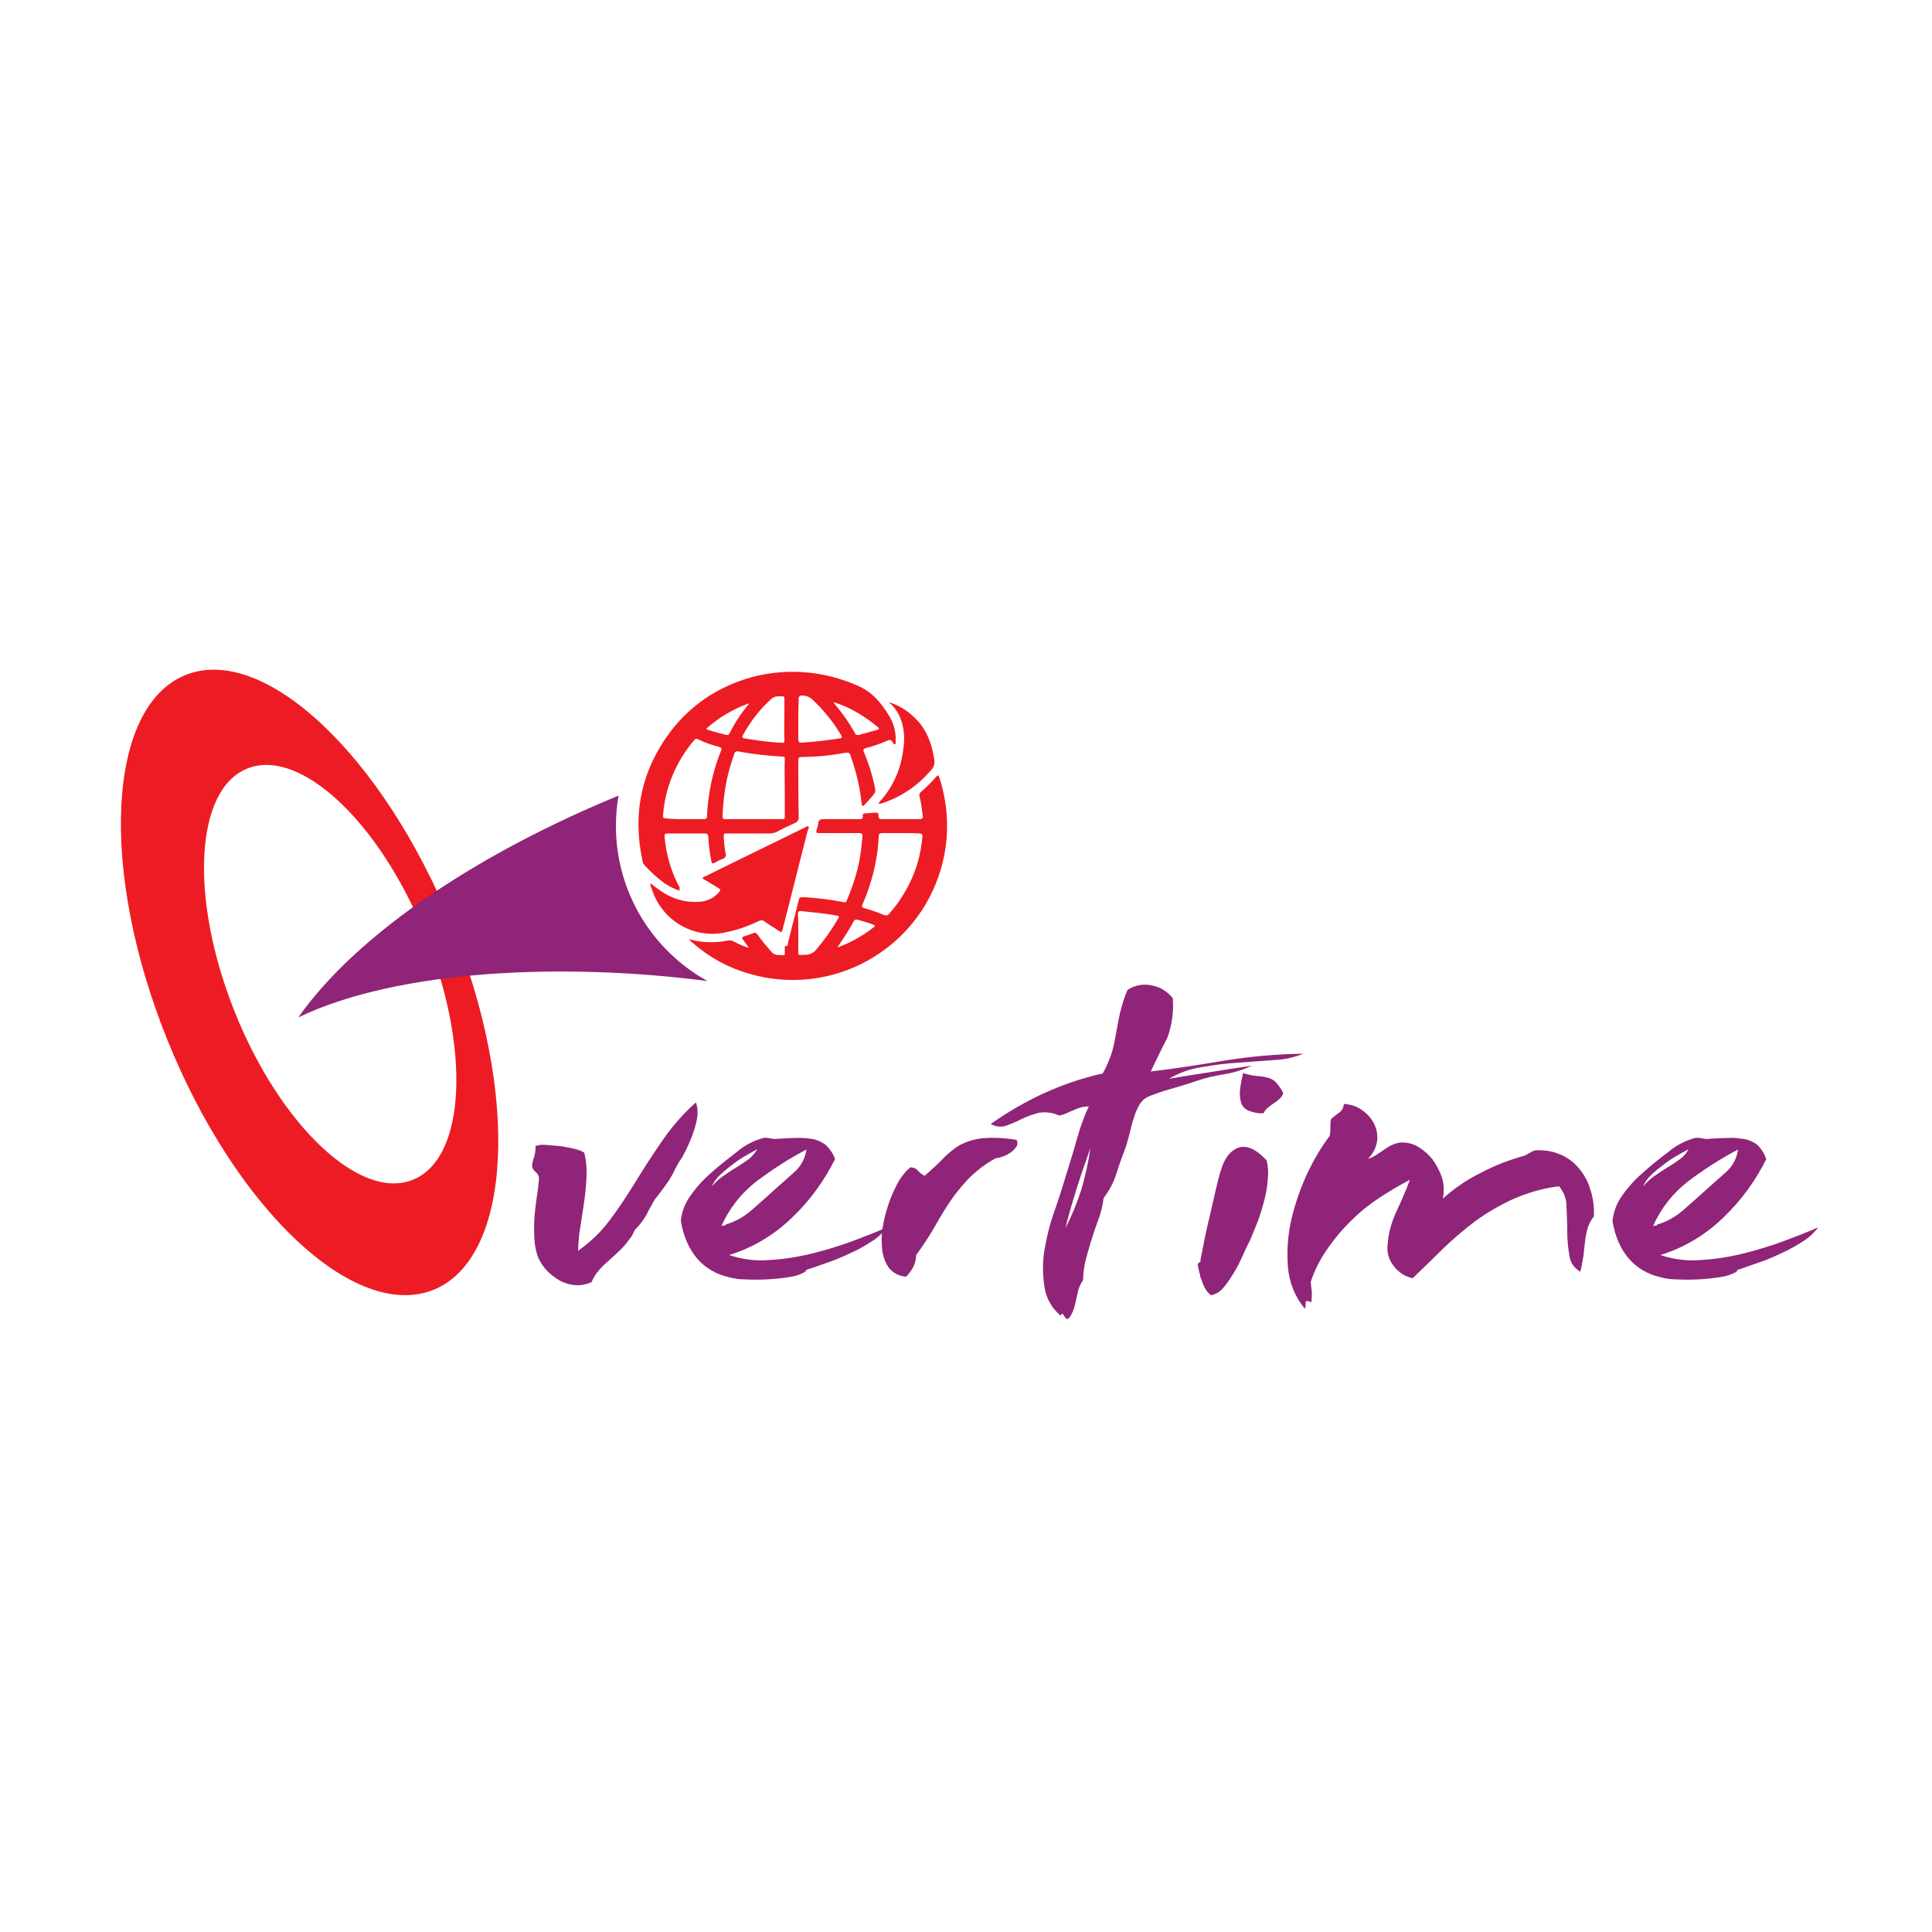<?xml version="1.0" encoding="utf-8"?>
<!-- Generator: Adobe Illustrator 28.0.0, SVG Export Plug-In . SVG Version: 6.00 Build 0)  -->
<svg version="1.1" id="HkVHCg1I5M" xmlns="http://www.w3.org/2000/svg" xmlns:xlink="http://www.w3.org/1999/xlink" x="0px" y="0px"
	 viewBox="0 0 500 500" style="enable-background:new 0 0 500 500;" xml:space="preserve">
<style type="text/css">
	.st0{fill:#ED1C24;}
	.st1{fill:#902478;}
	.st2{fill:#1B75BC;}
</style>
<g id="HkwZBRlk89M">
	<path id="H1uZB0gkUcG" class="st0" d="M48,174.7c20.3-8.2,51.1,20.8,68.9,64.7s15.6,86.2-4.7,94.4C91.8,342,61,313,43.3,269.1
		S27.7,182.9,48,174.7z M60.8,262c11.8,29.4,32.5,48.9,46.1,43.3c13.6-5.5,15-33.8,3.2-63.2S77.6,193.4,64,198.9
		C50.4,204.3,49,232.6,60.8,262z"/>
	<path id="BJtZSClJIqf" class="st1" d="M180.1,285.3c0.6,1.6,0.6,3.7-0.2,6.3c-0.8,2.8-2,5.4-3.4,8c-0.4,0.5-0.7,1-1,1.5
		c-0.3,0.6-0.6,1.1-0.8,1.5c-0.7,1.5-1.5,2.9-2.5,4.2c-0.9,1.2-1.8,2.5-2.8,3.7c-0.7,1.3-1.5,2.6-2.1,3.9c-0.8,1.4-1.8,2.7-3,3.9
		c-0.2,0.4-0.4,0.8-0.7,1.4c-0.2,0.4-0.5,0.8-0.8,1.1c-0.7,1-1.5,2-2.4,2.8c-0.8,0.8-1.7,1.6-2.6,2.4c-0.9,0.8-1.8,1.6-2.6,2.5
		c-0.9,1-1.6,2.1-2.1,3.3c-1.3,0.6-2.7,0.9-4.2,0.8c-1.4-0.1-2.7-0.5-3.9-1.1c-1.2-0.7-2.3-1.5-3.3-2.5c-1-1-1.8-2.2-2.4-3.5
		c-0.6-1.6-0.9-3.2-1-4.9c-0.1-1.8-0.1-3.6,0-5.3c0.1-1.8,0.4-3.6,0.6-5.4c0.3-1.8,0.5-3.5,0.6-5.1c-0.1-0.6-0.4-1.1-0.9-1.5
		c-0.5-0.4-0.8-0.9-0.9-1.5c0-0.6,0.2-1.1,0.3-1.7c0.1-0.4,0.3-0.7,0.3-1c0.1-0.3,0.2-0.7,0.2-1c0.1-0.5,0.1-1,0.1-1.5
		c0.8-0.3,1.7-0.4,2.6-0.3c1.3,0.1,2.5,0.2,3.7,0.3c1.3,0.2,2.5,0.4,3.7,0.7c0.9,0.2,1.8,0.5,2.6,1c0.5,2,0.7,4,0.6,6
		c-0.1,2.2-0.3,4.4-0.6,6.6c-0.3,2.2-0.7,4.4-1,6.6c-0.4,2-0.5,4.1-0.6,6.2c3.1-2.2,5.9-4.8,8.1-7.8c2.3-3,4.4-6.2,6.5-9.6
		c2.1-3.4,4.3-6.9,6.8-10.5C173.7,291.8,176.7,288.3,180.1,285.3z"/>
	<path id="BkcbrAl189z" class="st1" d="M216.1,300c-2.8,5.6-6.5,10.7-11,15c-4.6,4.5-10.2,7.9-16.4,9.8c3.3,1.1,6.8,1.6,10.3,1.3
		c3.8-0.2,7.5-0.8,11.2-1.7c3.6-0.9,7.2-2,10.7-3.3c3.4-1.3,6.3-2.4,8.7-3.5c-1.1,1.4-2.4,2.7-3.9,3.6c-1.7,1.1-3.5,2.2-5.4,3
		c-1.9,0.9-3.9,1.8-6,2.5c-2,0.7-3.9,1.4-5.5,1.9c-0.2,0.1-0.3,0.2-0.3,0.3c0,0.1,0,0.1,0.1,0.1c0,0,0,0,0,0
		c-1.3,0.8-2.8,1.3-4.3,1.5c-1.9,0.3-3.8,0.5-5.8,0.6c-2,0.1-3.9,0.1-5.8,0c-1.4,0-2.8-0.2-4.2-0.6c-3.1-0.7-5.9-2.3-8-4.7
		c-2.1-2.4-3.6-5.7-4.3-9.8c0.2-2.4,1.1-4.7,2.6-6.7c1.6-2.3,3.5-4.3,5.6-6.1c1.8-1.6,4-3.3,6.3-5.1c2-1.7,4.3-2.9,6.9-3.6
		c0.6-0.1,1.2,0,1.8,0.1c0.7,0.2,1.4,0.2,2.1,0.1c1.7-0.1,3.2-0.2,4.7-0.2c1.4-0.1,2.8,0.1,4.2,0.3c1.2,0.2,2.3,0.8,3.3,1.5
		C214.9,297.5,215.7,298.7,216.1,300z M196,297.4c-0.9,0.5-2,1.1-3.2,1.8s-2.4,1.5-3.5,2.4c-1.1,0.8-2.1,1.7-3.1,2.6
		c-0.8,0.8-1.5,1.7-1.9,2.8c0.8-1,1.8-1.9,2.8-2.6c1.2-0.8,2.3-1.6,3.5-2.3c1.1-0.7,2.2-1.4,3.3-2.2
		C194.7,299.2,195.4,298.4,196,297.4L196,297.4z M187.8,316.9c2.5-0.7,4.7-2,6.7-3.7c1.9-1.7,3.8-3.3,5.5-4.9
		c1.8-1.6,3.6-3.2,5.4-4.8c1.8-1.5,3-3.7,3.3-6c-4.6,2.4-8.9,5.2-13,8.3c-3.9,3-7,7-9,11.5c0.2-0.1,0.5-0.1,0.7-0.1
		C187.6,317.2,187.8,317.1,187.8,316.9L187.8,316.9z"/>
	<path id="SyibrAxyL5M" class="st1" d="M235.6,302.1c0.8,0,1.5,0.3,2,0.9c0.5,0.6,1.1,1,1.7,1.3c1.9-1.7,3.6-3.2,4.9-4.6
		c1.3-1.3,2.7-2.5,4.3-3.4c1.7-0.9,3.7-1.5,5.6-1.7c3-0.3,6.1-0.1,9,0.4c0.3,0.6,0.3,1.3-0.1,1.8c-0.4,0.6-0.9,1.1-1.5,1.5
		c-0.6,0.4-1.3,0.8-2,1c-0.5,0.2-1.1,0.4-1.7,0.4c-2.7,1.4-5.1,3.3-7.2,5.4c-1.8,1.9-3.4,3.9-4.9,6.1c-1.4,2.1-2.7,4.3-4,6.6
		c-1.4,2.4-2.9,4.7-4.6,7c0,1.1-0.3,2.2-0.8,3.2c-0.5,0.9-1.1,1.7-1.8,2.4c-1.7-0.1-3.3-0.9-4.4-2.2c-1-1.4-1.6-3.1-1.8-4.8
		c-0.2-2-0.2-4.1,0.2-6.1c0.7-4.1,2.1-8.1,4.2-11.8C233.5,304.2,234.5,303,235.6,302.1z"/>
	<path id="HJ2-rCekLqf" class="st1" d="M297.8,277.3c6-0.7,12.4-1.7,19-2.8c6.8-1.1,13.6-1.7,20.5-1.8c-2.3,0.9-4.7,1.5-7.1,1.6
		c-3,0.2-6.2,0.5-9.5,0.7c-3.3,0.2-6.6,0.6-9.8,1.2c-3,0.4-5.8,1.5-8.4,3c3.9-0.7,7.4-1.2,10.5-1.7c3.1-0.5,6.8-1.1,11-1.7
		c-2.3,1.1-4.7,1.8-7.1,2.2c-2.4,0.4-4.8,0.9-7.1,1.7c-1.1,0.4-2.4,0.8-3.7,1.2c-1.4,0.4-2.7,0.8-4.1,1.2c-1.4,0.4-2.5,0.8-3.5,1.2
		c-0.7,0.2-1.3,0.5-1.9,0.8c-0.8,0.5-1.4,1.2-1.9,2.1c-0.5,1-1,2.1-1.3,3.2c-0.4,1.2-0.7,2.4-1,3.7c-0.3,1.3-0.7,2.5-1,3.6
		c-0.9,2.4-1.8,4.8-2.5,7.1c-0.7,2.3-1.9,4.4-3.3,6.3c-0.2,1.9-0.7,3.7-1.3,5.4c-0.6,1.7-1.2,3.3-1.7,5c-0.6,1.7-1,3.4-1.5,5.1
		c-0.5,1.9-0.8,3.8-0.8,5.7c-0.5,0.7-0.9,1.5-1.2,2.4c-0.2,0.9-0.4,1.8-0.6,2.7c-0.2,0.9-0.4,1.8-0.7,2.6c-0.3,0.8-0.7,1.6-1.2,2.2
		c-0.4,0.2-0.6,0.2-0.8-0.1c-0.2-0.2-0.3-0.4-0.5-0.7c-0.1-0.2-0.2-0.3-0.4-0.4c-0.1,0-0.3,0.1-0.4,0.5c-2.3-1.9-3.8-4.6-4.2-7.5
		c-0.5-3.2-0.5-6.4,0-9.5c0.6-3.4,1.4-6.8,2.6-10.1c1.2-3.4,2.2-6.6,3.1-9.6c0.3-1,0.7-2.3,1.2-3.9c0.5-1.6,1-3.3,1.5-5.1
		c0.5-1.8,1-3.4,1.6-4.9c0.4-1.2,0.9-2.4,1.5-3.5c-0.6-0.1-1.1,0-1.7,0.1c-0.7,0.2-1.4,0.4-2,0.7c-0.7,0.3-1.4,0.6-2.1,0.9
		c-0.6,0.3-1.3,0.5-1.9,0.6c-1.7-0.8-3.5-1-5.3-0.7c-1.5,0.4-3,0.9-4.4,1.6c-1.3,0.7-2.6,1.2-3.9,1.7c-1.4,0.5-2.8,0.3-4.1-0.4
		c4.2-3,8.7-5.6,13.4-7.8c5-2.3,10.2-4.1,15.6-5.3c1-1.8,1.8-3.7,2.4-5.6c0.5-1.7,0.8-3.4,1.1-5.1c0.3-1.7,0.6-3.4,1-5.1
		c0.5-2,1.1-4,1.9-5.8c1.9-1.3,4.3-1.7,6.6-1.1c2,0.4,3.8,1.6,5.1,3.2c0.3,3.5-0.2,7-1.4,10.3C300.5,271.6,299.2,274.5,297.8,277.3z
		 M282.2,297.1c-1.2,3.4-2.4,6.8-3.5,10.3s-2.1,6.9-3,10.5c1.7-3.3,3.1-6.7,4.2-10.2C280.9,304.2,281.7,300.7,282.2,297.1z"/>
	<path id="Hk6ZHCeJ8cz" class="st1" d="M327.8,300.3c0.4,1.6,0.5,3.2,0.3,4.8c-0.1,1.8-0.4,3.7-0.9,5.5c-0.5,1.9-1,3.7-1.7,5.5
		c-0.7,1.8-1.4,3.5-2,4.9c-0.7,1.3-1.3,2.7-2.1,4.4c-0.7,1.6-1.5,3.1-2.4,4.5c-0.8,1.3-1.6,2.5-2.6,3.6c-0.8,0.9-1.9,1.5-3,1.7
		c-0.7-0.5-1.3-1.3-1.7-2.1c-0.4-0.8-0.7-1.8-1.1-2.8V330c-0.3-0.8-0.4-1.7-0.6-2.5c-0.1-0.3,0-0.5,0.4-0.8c0.3-0.1,0.4-0.5,0.3-0.8
		c0.3-1.3,0.6-3,1-5s0.9-4.2,1.4-6.3c0.5-2.2,1-4.4,1.5-6.5s0.9-3.9,1.4-5.3c0.9-3.1,2.4-5,4.5-5.8
		C322.7,296.3,325.1,297.4,327.8,300.3z M321.7,277.7c1.2,0.4,2.5,0.7,3.8,0.8c0.9,0,1.7,0.2,2.6,0.4c0.8,0.2,1.5,0.6,2,1.1
		c0.8,0.9,1.5,1.8,2,2.9c-0.2,0.6-0.5,1.1-1,1.5c-0.4,0.4-0.9,0.8-1.4,1.1c-0.5,0.3-1,0.7-1.5,1.1c-0.5,0.4-0.9,0.9-1.2,1.5
		c-1.4,0.1-2.7-0.2-4-0.7c-0.8-0.4-1.5-1.1-1.8-2c-0.3-1.1-0.4-2.2-0.3-3.3C321.1,280.5,321.4,279.1,321.7,277.7L321.7,277.7z"/>
	<path id="SJ0bBRg1U9G" class="st1" d="M409,329.1c-1.5-0.8-2.6-2.3-2.8-4c-0.4-2.1-0.6-4.2-0.6-6.3c0-2.3-0.1-4.5-0.2-6.7
		c0-1.9-0.7-3.6-1.9-5.1c-4.2,0.5-8.2,1.7-12.1,3.4c-3.4,1.6-6.7,3.5-9.7,5.7c-2.9,2.2-5.7,4.6-8.3,7.1c-2.6,2.6-5.2,5.1-7.8,7.6
		c-2-0.4-3.8-1.6-5-3.3c-1.2-1.5-1.7-3.4-1.5-5.3c0.2-3,1-5.9,2.3-8.7c1.2-2.5,2.4-5.3,3.5-8.2c-2.6,1.4-5.2,2.9-7.8,4.6
		c-2.6,1.7-5.1,3.7-7.3,5.9c-2.3,2.2-4.4,4.7-6.2,7.3c-1.9,2.7-3.4,5.6-4.4,8.7c0.1,0.9,0.2,1.8,0.3,2.6c0,0.5,0,1.3-0.1,2.6
		c-1-0.4-1.5-0.4-1.5,0.1c0,0.5,0,1.1-0.2,1.6c-2.6-3.1-4.1-6.9-4.4-11c-0.3-4.2,0-8.4,1-12.5c1-4.1,2.4-8.1,4.2-11.9
		c1.6-3.3,3.4-6.4,5.6-9.3c0.2-0.8,0.2-1.5,0.2-2.3c0-0.7,0-1.4,0.2-2.1c0.6-0.6,1.3-1.1,2-1.6c0.8-0.5,1.2-1.4,1.3-2.3
		c1.7,0.1,3.3,0.6,4.7,1.6c1.3,0.9,2.4,2.1,3.1,3.5c0.7,1.4,1,3,0.8,4.5c-0.3,1.8-1.1,3.4-2.4,4.6c0.8-0.2,1.5-0.6,2.2-1l2.2-1.5
		c0.7-0.5,1.5-1,2.4-1.3c0.9-0.4,1.8-0.5,2.8-0.4c1.3,0.1,2.5,0.5,3.6,1.2c1.3,0.8,2.5,1.9,3.5,3.1c1,1.4,1.8,2.9,2.4,4.5
		c0.6,1.8,0.7,3.8,0.3,5.7c2.9-2.6,6.1-4.8,9.5-6.5c3.7-2,7.6-3.5,11.6-4.6c0.5-0.2,1-0.5,1.5-0.8c0.4-0.3,0.9-0.5,1.5-0.6
		c2.1-0.1,4.2,0.2,6.1,1c1.8,0.7,3.5,1.9,4.8,3.4c1.4,1.6,2.5,3.5,3.1,5.5c0.8,2.3,1.1,4.8,1,7.2c-0.7,0.9-1.3,1.9-1.6,3
		c-0.3,1.1-0.6,2.3-0.7,3.5c-0.1,1.2-0.3,2.4-0.4,3.7C409.5,326.6,409.3,327.9,409,329.1z"/>
	<path id="Bk1frRlk8cz" class="st1" d="M457.1,300c-2.8,5.6-6.5,10.7-11,15c-4.6,4.5-10.2,7.9-16.4,9.8c3.3,1.1,6.8,1.6,10.3,1.3
		c3.8-0.2,7.5-0.8,11.2-1.7c3.6-0.9,7.2-2,10.7-3.3c3.4-1.3,6.3-2.4,8.7-3.5c-1.1,1.4-2.4,2.7-3.9,3.6c-1.7,1.1-3.6,2.2-5.4,3
		c-1.9,0.9-3.9,1.8-6,2.5s-3.9,1.4-5.5,1.9c-0.2,0.1-0.3,0.2-0.3,0.3c0,0.1,0,0.1,0.1,0.1c0,0,0,0,0,0c-1.3,0.8-2.8,1.3-4.3,1.5
		c-1.9,0.3-3.8,0.5-5.7,0.6c-2,0.1-3.9,0.1-5.8,0c-1.4,0-2.8-0.2-4.2-0.6c-3.1-0.7-5.9-2.3-8-4.7c-2.1-2.4-3.6-5.7-4.3-9.8
		c0.3-2.4,1.1-4.7,2.6-6.7c1.6-2.3,3.5-4.3,5.6-6.1c1.8-1.6,3.9-3.3,6.3-5.1c2-1.7,4.3-2.9,6.9-3.6c0.6-0.1,1.2,0,1.8,0.1
		c0.7,0.2,1.4,0.2,2.1,0.1c1.7-0.1,3.2-0.2,4.7-0.2c1.4-0.1,2.8,0.1,4.2,0.3c1.2,0.2,2.4,0.8,3.3,1.5
		C456,297.5,456.7,298.7,457.1,300z M437,297.4c-0.9,0.5-2,1.1-3.2,1.8s-2.4,1.5-3.5,2.4c-1.1,0.8-2.2,1.7-3.1,2.6
		c-0.8,0.8-1.5,1.7-1.9,2.8c0.8-1,1.8-1.9,2.8-2.6c1.2-0.8,2.3-1.6,3.5-2.3c1.2-0.7,2.3-1.5,3.3-2.2
		C435.8,299.2,436.5,298.4,437,297.4L437,297.4z M428.9,316.9c2.5-0.7,4.7-2,6.7-3.7c1.9-1.7,3.8-3.3,5.5-4.9
		c1.8-1.6,3.6-3.2,5.4-4.8c1.8-1.5,3-3.7,3.3-6c-4.6,2.4-8.9,5.2-13,8.3c-3.9,3-7,7-9,11.5c0.2-0.1,0.5-0.1,0.7-0.1
		C428.7,317.2,428.8,317.1,428.9,316.9L428.9,316.9z"/>
	<path id="rklzSRg1U5f" class="st2" d="M165,235.6"/>
	<path id="S1ZGSClyI9M" class="st0" d="M175.9,230.5c-1.4-0.4-2.7-1.1-3.9-1.9c-1.9-1.4-3.7-3-5.3-4.8c-0.2-0.3-0.4-0.6-0.4-0.9
		c-2.7-12.4-0.3-23.7,7.4-33.8c3.7-4.8,8.5-8.7,14-11.3c4.4-2.1,9.1-3.4,14-3.8c7.1-0.6,14.3,0.7,20.8,3.7c3.4,1.6,5.6,4.3,7.5,7.4
		c1.3,2,1.9,4.4,1.8,6.7c0,0.3,0.1,0.7-0.2,0.8c-0.4,0.1-0.4-0.3-0.6-0.5c-0.2-0.5-0.7-0.7-1.2-0.5c-0.1,0-0.1,0.1-0.2,0.1
		c-1.8,0.8-3.6,1.4-5.5,1.9c-0.7,0.2-0.8,0.5-0.5,1.1c1.3,3.1,2.3,6.3,2.9,9.5c0.1,0.4,0,0.9-0.3,1.3c-0.8,1-1.6,1.9-2.4,2.7
		c-0.1,0.1-0.3,0.4-0.5,0.4c-0.2-0.1-0.2-0.4-0.3-0.6c-0.2-1.9-0.5-3.7-0.9-5.6c-0.5-2.3-1.2-4.6-2-6.9c-0.1-0.5-0.5-0.8-1-0.7
		c-0.1,0-0.1,0-0.2,0c-3.8,0.7-7.6,1.1-11.4,1.1c-0.7,0-0.9,0.2-0.9,0.9c0,4.9,0,9.7,0.1,14.6c0.1,0.7-0.3,1.4-1,1.6
		c-1.5,0.7-3.1,1.4-4.5,2.2c-0.7,0.4-1.5,0.5-2.2,0.5c-3.6,0-7.1,0-10.7,0c-1,0-1,0-1,1c0.1,1.4,0.2,2.8,0.5,4.2
		c0.2,0.5-0.1,1.1-0.6,1.3c0,0,0,0,0,0c-0.8,0.3-1.6,0.7-2.3,1.1c-0.5,0.3-0.7,0.1-0.8-0.4c-0.4-2.1-0.7-4.2-0.8-6.3
		c0-0.6-0.2-0.9-0.9-0.9c-3.2,0-6.4,0-9.6,0c-0.7,0-0.9,0.2-0.8,0.9c0.4,4.6,1.7,9.1,3.9,13.1C175.8,229.9,175.9,230.2,175.9,230.5z
		 M195,212L195,212c2.4,0,4.9,0,7.3,0c0.3,0,0.8,0.1,0.8-0.5c0-2.1,0-4.3,0-6.4c0-2.9-0.1-5.8,0-8.7c0-0.5-0.1-0.6-0.6-0.6
		c-3.8-0.2-7.5-0.6-11.3-1.3c-0.5-0.2-1,0.1-1.2,0.5c0,0.1,0,0.1,0,0.2c-0.7,2-1.3,4-1.8,6.1c-0.7,3.3-1.1,6.6-1.2,10
		c0,0.7,0.3,0.7,0.8,0.7C190.1,212,192.6,212,195,212L195,212z M177.3,212c1.6,0,3.1,0,4.7,0c0.8,0,1-0.2,1-1c0-1,0.1-1.9,0.2-2.9
		c0.5-4.7,1.6-9.4,3.4-13.8c0.2-0.6,0.2-0.8-0.5-1c-1.9-0.5-3.7-1.1-5.5-2c-0.3-0.2-0.7-0.1-0.9,0.2c0,0,0,0,0,0
		c-4.7,5.5-7.6,12.3-8.1,19.5c-0.1,0.6,0.1,0.8,0.8,0.8C174,212,175.7,212,177.3,212L177.3,212z M206.6,186.2c0,1.7,0,3.4,0,5.1
		c0,0.7,0.2,0.9,0.9,0.9c3.3-0.2,6.5-0.6,9.8-1.1c0.6-0.1,0.7-0.2,0.4-0.8c-2-3.4-4.5-6.5-7.4-9.2c-0.7-0.7-1.7-1.1-2.7-1.1
		c-0.6,0-0.9,0.2-0.9,0.8C206.6,182.7,206.6,184.4,206.6,186.2z M201.5,192.2c0.2,0,0.5,0,0.7,0c0.7,0.2,0.8-0.1,0.8-0.8
		c-0.1-2.2,0-4.5,0-6.7c0-1.2,0-2.4,0-3.6c0-0.3,0.1-0.9-0.4-0.9c-1,0-2.1-0.1-2.9,0.6c-3,2.7-5.5,5.9-7.4,9.4
		c-0.3,0.5-0.3,0.8,0.4,0.9C195.7,191.6,198.6,192,201.5,192.2L201.5,192.2z M215.7,181.7c0.1,0.2,0.2,0.3,0.3,0.5
		c2,2.3,3.8,4.9,5.3,7.6c0.2,0.4,0.6,0.5,1,0.4l4.7-1.3c0.6-0.2,0.6-0.4,0.1-0.8c-1.8-1.5-3.7-2.8-5.8-4
		C219.5,183.1,217.6,182.3,215.7,181.7z M193.9,182.1c-0.1,0-0.2,0-0.3,0c-3.8,1.4-7.4,3.5-10.5,6.2c-0.5,0.4-0.2,0.5,0.2,0.6
		c1.5,0.5,3.1,0.9,4.7,1.3c0.3,0.1,0.7-0.1,0.8-0.4c0,0,0,0,0,0C190.2,187,191.9,184.4,193.9,182.1z"/>
	<path id="HkzMBRg1Icz" class="st0" d="M178.5,243.1c0.8,0.2,1.6,0.4,2.4,0.5c2.5,0.4,5,0.3,7.5-0.2c0.5-0.1,1,0,1.4,0.2
		c1.3,0.7,2.6,1.3,4,1.7c-0.6-0.8-1-1.5-1.5-2.1c-0.3-0.4-0.3-0.7,0.3-0.9c0.8-0.2,1.5-0.5,2.3-0.8c0.3-0.2,0.8-0.1,1,0.2
		c0,0,0,0.1,0.1,0.1c1.1,1.6,2.4,3.1,3.7,4.6c0.9,1,2,0.7,3.1,0.8c0.3,0,0.3-0.2,0.3-0.5c0-0.4,0-0.9,0-1.3c0-0.3-0.1-0.6,0.4-0.6
		c0.5,0,0.4-0.4,0.4-0.7c0.9-3.6,1.8-7.1,2.7-10.7c0.3-1.3,0.3-1.2,1.6-1.2c3.4,0.2,6.8,0.6,10.2,1.3c0.6,0.1,0.7-0.3,0.8-0.6
		c1.4-3.3,2.5-6.6,3.2-10.1c0.4-2.1,0.6-4.1,0.8-6.2c0.1-0.8-0.2-1-0.9-1c-3.3,0-6.7,0-10,0c-1.1,0-1.2,0-0.9-1.1
		c0.2-0.5,0.3-1,0.4-1.6c0.1-0.7,0.5-0.9,1.2-0.9c3.1,0,6.2,0,9.3,0c0.6,0,1.1,0,1-0.9c-0.1-0.4,0.2-0.6,0.6-0.6
		c0.9-0.1,1.8-0.1,2.7-0.2c0.6,0,0.8,0.2,0.8,0.8c-0.1,0.8,0.3,0.9,1,0.9c3.2,0,6.4,0,9.6,0c0.7,0,0.9-0.3,0.8-0.9
		c-0.2-1.7-0.4-3.3-0.8-4.9c-0.2-0.5,0-1,0.4-1.3c1.4-1.2,2.7-2.5,3.9-3.9c0.5-0.5,0.6-0.4,0.8,0.2c2.5,7.7,2.7,15.9,0.4,23.7
		c-6.2,21.2-28.4,33.3-49.6,27.1c-5.3-1.5-10.1-4.1-14.3-7.7c-0.4-0.3-0.8-0.7-1.2-1.1L178.5,243.1z M233.1,215.6L233.1,215.6
		c-1.6,0-3.2,0-4.8,0c-0.6,0-0.9,0.2-0.9,0.9c-0.1,2.1-0.3,4.1-0.7,6.2c-0.7,3.9-1.9,7.7-3.5,11.4c-0.2,0.5-0.2,0.7,0.4,0.9
		c1.8,0.5,3.5,1.1,5.2,1.8c0.5,0.2,1,0.1,1.3-0.3c1.3-1.5,2.5-3,3.5-4.7c2.9-4.6,4.7-9.8,5.1-15.3c0.1-0.6-0.2-0.8-0.7-0.8
		C236.3,215.6,234.7,215.6,233.1,215.6L233.1,215.6z M206.6,241.5c0,1.4,0,2.7,0,4.1c0,1.7-0.3,1.6,1.7,1.5c1.1,0,2.2-0.4,2.9-1.3
		c2.1-2.5,4-5.1,5.6-7.9c0.5-0.8,0.5-0.8-0.5-1c-2.9-0.5-5.9-0.8-8.9-1.1c-0.6-0.1-0.9,0.1-0.9,0.8
		C206.6,238.2,206.6,239.8,206.6,241.5z M216.7,245.2c3.4-1.2,6.6-3,9.5-5.3c0.4-0.3,0.1-0.5-0.2-0.6c-1.3-0.5-2.7-0.9-4.1-1.3
		c-0.4-0.1-0.9,0.1-1,0.5c-0.6,1-1.1,2-1.7,2.9C218.4,242.7,217.6,243.9,216.7,245.2z"/>
	<path id="SkXGBRxJIcz" class="st0" d="M168.4,228.6c0.8,0.7,1.6,1.3,2.5,1.9c2.8,2,6.2,3.1,9.7,2.9c2,0,3.9-0.8,5.3-2.3
		c0.7-0.8,0.7-0.9-0.2-1.4c-1.1-0.7-2.2-1.3-3.3-2c-0.2-0.1-0.6-0.2-0.5-0.5s0.3-0.3,0.6-0.4l6.7-3.3c6.4-3.1,12.8-6.3,19.2-9.4
		c0.3-0.1,0.5-0.4,0.8-0.2c0.3,0.2,0,0.6-0.1,0.8c-2.2,8.5-4.3,17.1-6.5,25.6c-0.3,1.1-0.3,1.1-1.2,0.5c-1.2-0.8-2.4-1.5-3.5-2.3
		c-0.5-0.4-1.1-0.4-1.6-0.1c-2.9,1.4-5.9,2.4-9,3c-8.3,1.5-16.3-3.5-18.7-11.6C168.3,229.4,168.3,229,168.4,228.6z"/>
	<path id="Hy4zSAgyLcz" class="st0" d="M230,181.7c2.2,0.7,4.2,1.8,5.9,3.3c3.6,3,5.2,7,5.9,11.6c0.2,1.1-0.2,2.2-1.1,3
		c-3.2,3.7-7.3,6.5-11.9,8.1c-0.5,0.2-0.9,0.3-1.4,0.3c0.1-0.5,0.5-0.8,0.8-1.1c3.2-3.8,5.1-8.4,5.6-13.3c0.4-2.6,0.2-5.3-0.8-7.8
		C232.3,184.1,231.3,182.8,230,181.7z"/>
	<path id="HkHzBCxJ8cG" class="st1" d="M159.4,213.8c0-2.6,0.2-5.3,0.7-7.9C125,220.3,92.9,241,77.2,263.3
		c26-12.5,69.2-14.2,105.9-9.4C168.5,245.8,159.4,230.5,159.4,213.8z"/>
</g>
</svg>
